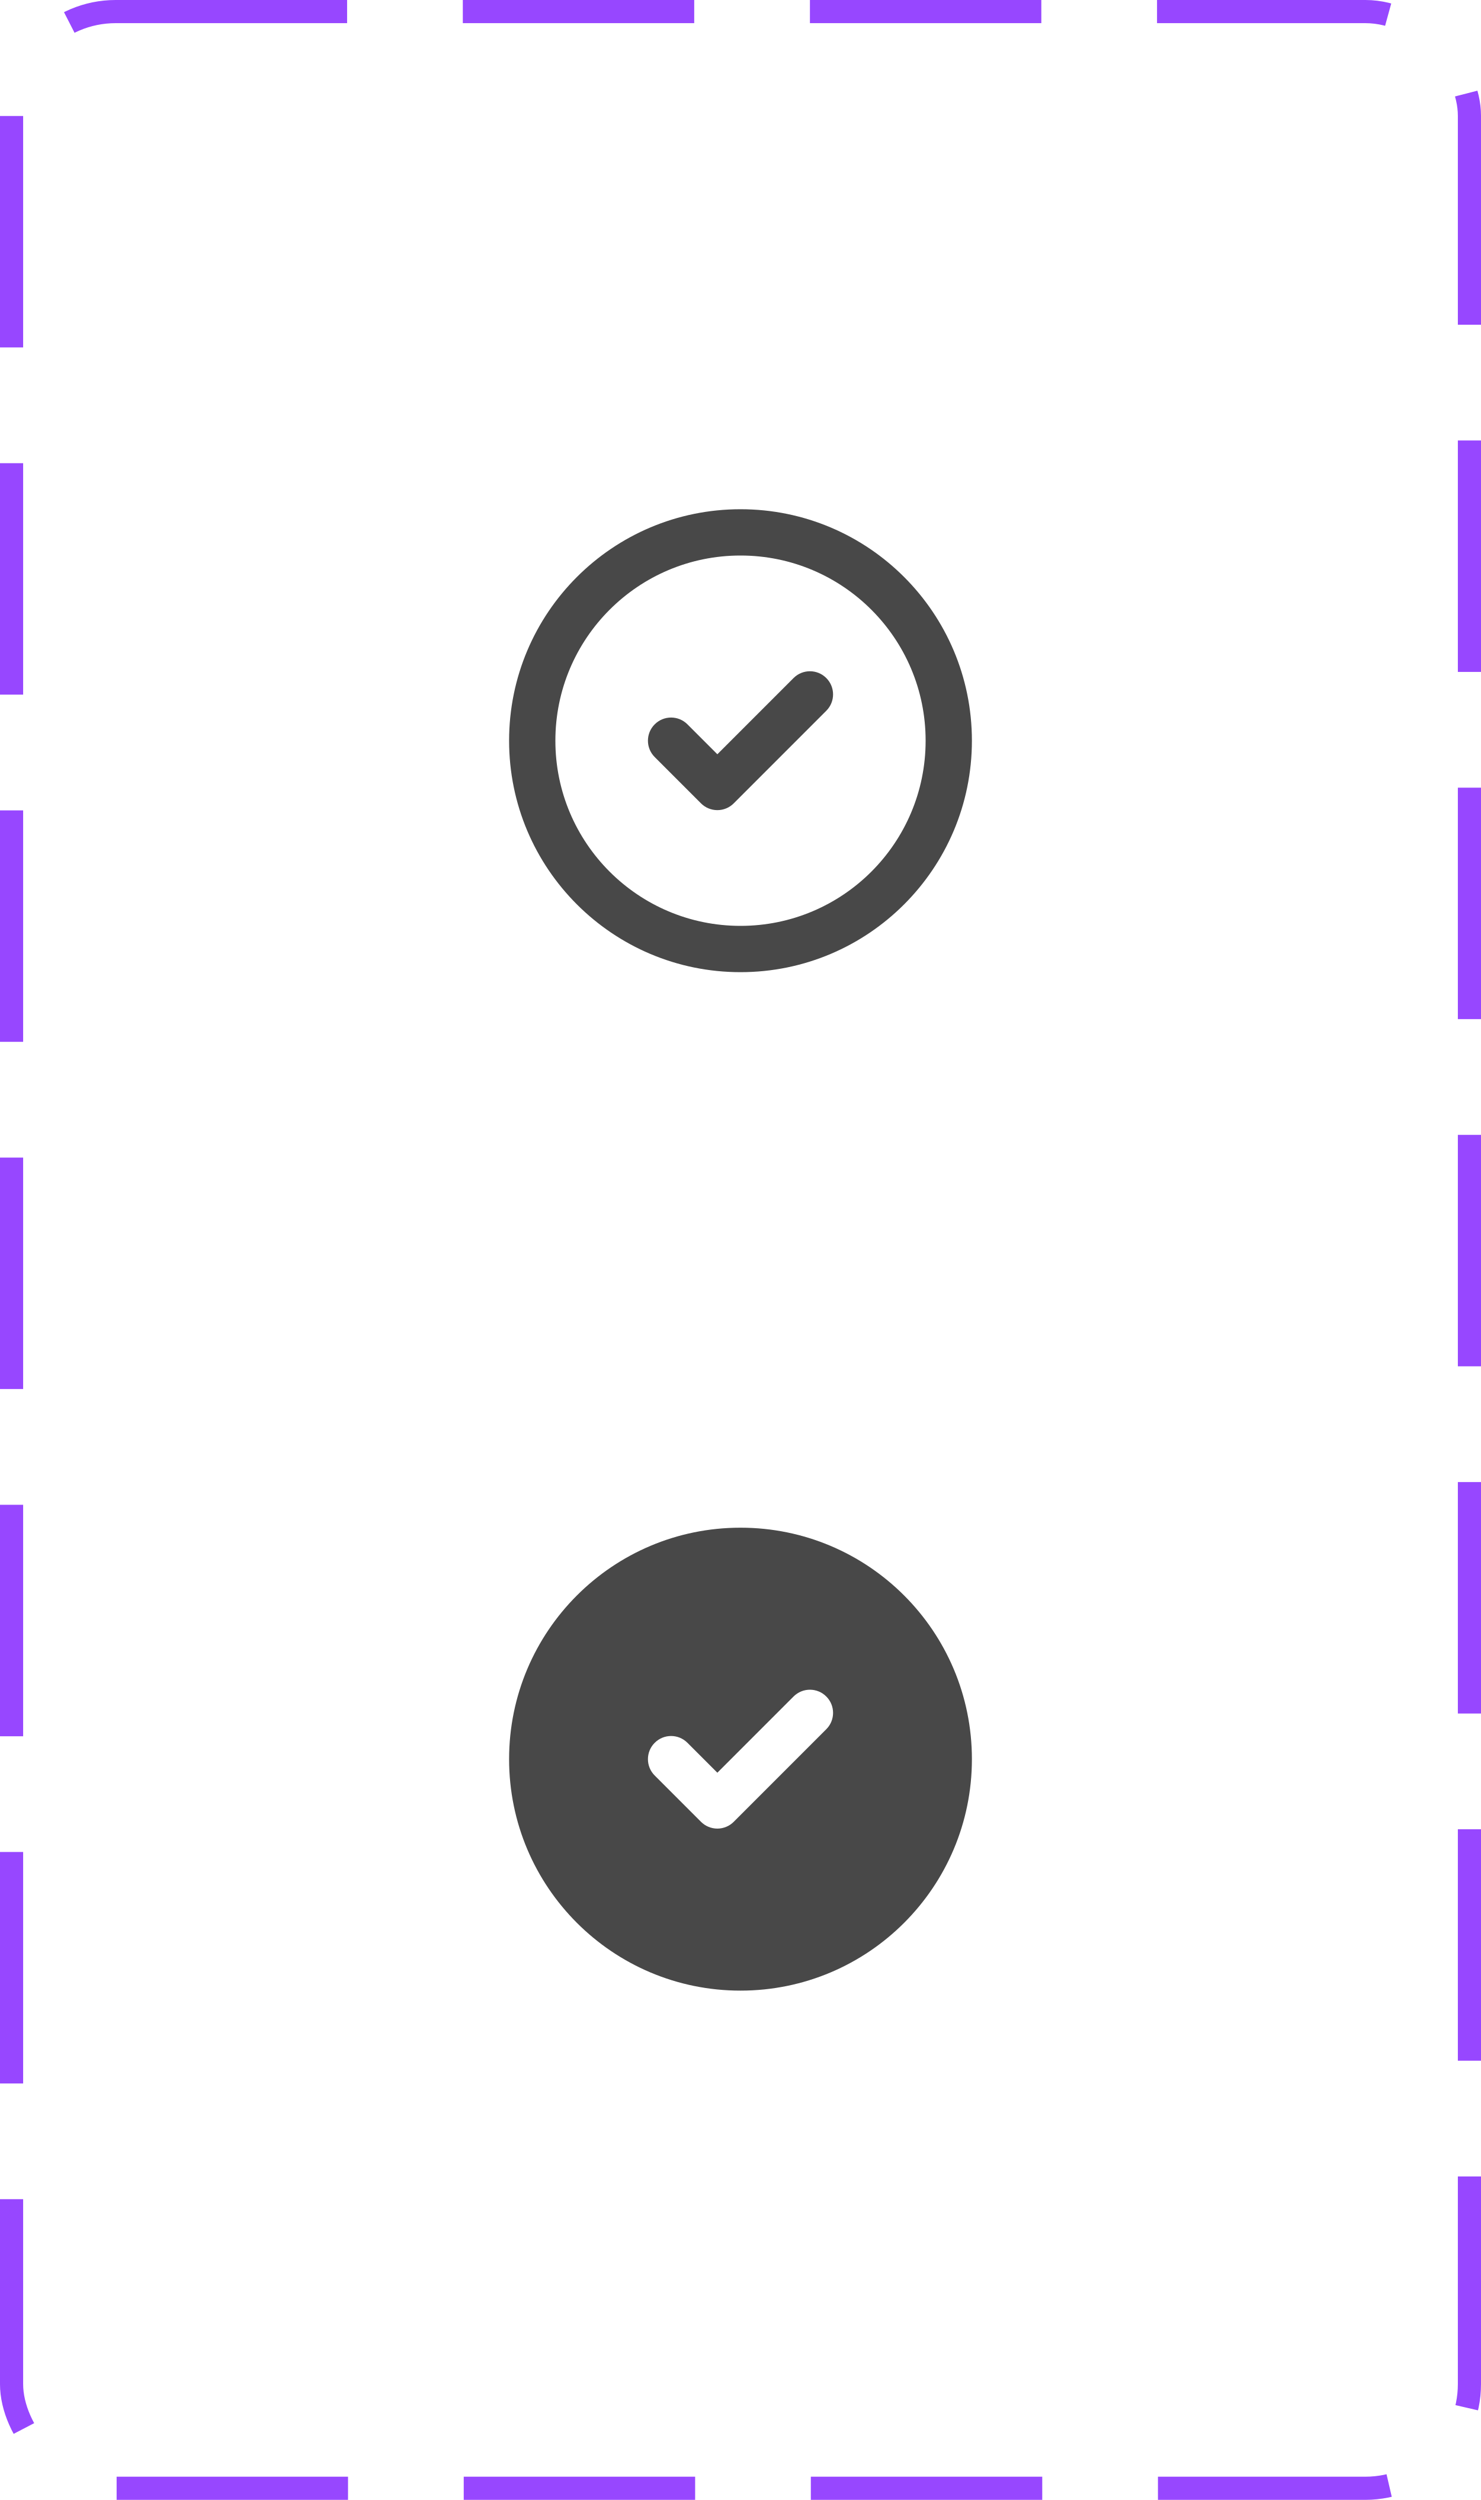 <svg width="64" height="108" viewBox="0 0 64 108" fill="none" xmlns="http://www.w3.org/2000/svg">
<rect x="0.5" y="0.5" width="63" height="107" rx="4.5" stroke="#9747FF" stroke-dasharray="10 5"/>
<path fill-rule="evenodd" clip-rule="evenodd" d="M32 40C36.418 40 40 36.418 40 32C40 27.582 36.418 24 32 24C27.582 24 24 27.582 24 32C24 36.418 27.582 40 32 40ZM32 42C37.523 42 42 37.523 42 32C42 26.477 37.523 22 32 22C26.477 22 22 26.477 22 32C22 37.523 26.477 42 32 42Z" fill="#484848"/>
<path fill-rule="evenodd" clip-rule="evenodd" d="M35.707 29.293C36.098 29.683 36.098 30.317 35.707 30.707L31.707 34.707C31.52 34.895 31.265 35 31 35C30.735 35 30.48 34.895 30.293 34.707L28.293 32.707C27.902 32.317 27.902 31.683 28.293 31.293C28.683 30.902 29.317 30.902 29.707 31.293L31 32.586L34.293 29.293C34.683 28.902 35.317 28.902 35.707 29.293Z" fill="#484848"/>
<path fill-rule="evenodd" clip-rule="evenodd" d="M32 86C37.523 86 42 81.523 42 76C42 70.477 37.523 66 32 66C26.477 66 22 70.477 22 76C22 81.523 26.477 86 32 86ZM35.707 74.707C36.098 74.317 36.098 73.683 35.707 73.293C35.317 72.902 34.683 72.902 34.293 73.293L31 76.586L29.707 75.293C29.317 74.902 28.683 74.902 28.293 75.293C27.902 75.683 27.902 76.317 28.293 76.707L30.293 78.707C30.48 78.895 30.735 79 31 79C31.265 79 31.52 78.895 31.707 78.707L35.707 74.707Z" fill="#484848"/>
</svg>

